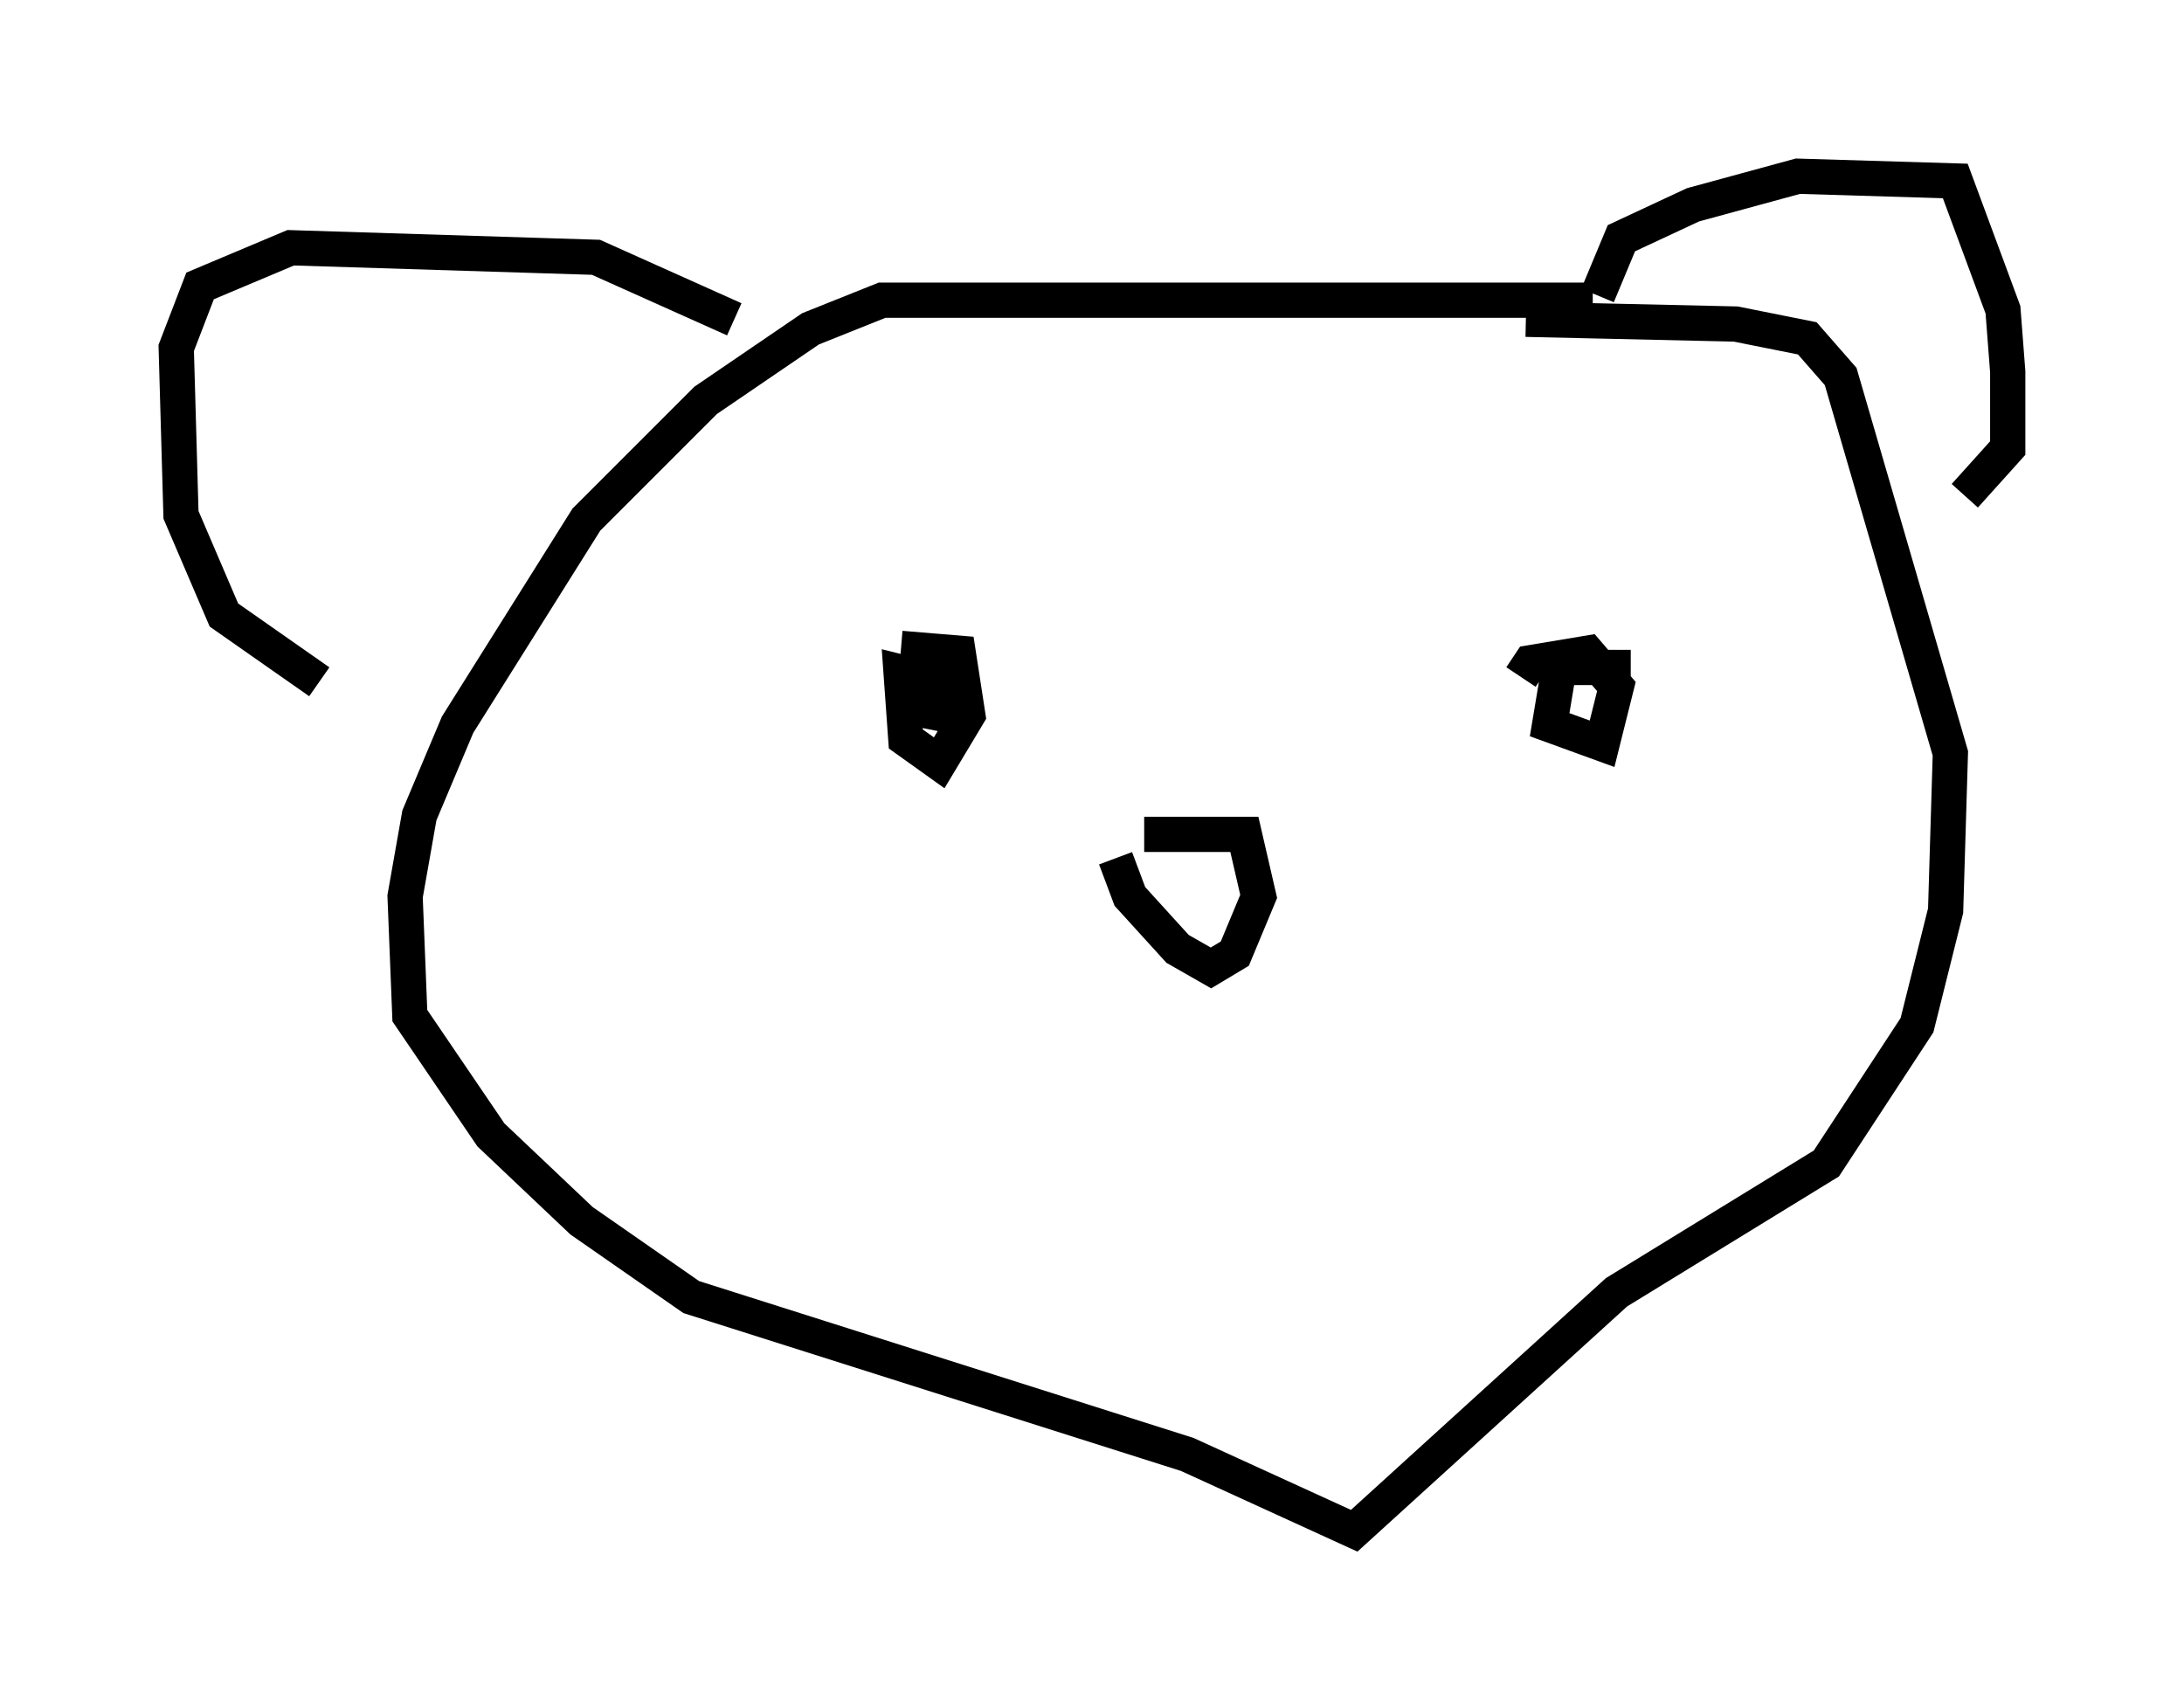 <?xml version="1.0" encoding="utf-8" ?>
<svg baseProfile="full" height="48.43" version="1.1" width="61.962" xmlns="http://www.w3.org/2000/svg" xmlns:ev="http://www.w3.org/2001/xml-events" xmlns:xlink="http://www.w3.org/1999/xlink"><defs /><rect fill="white" height="48.43" width="61.962" x="0" y="0" /><path d="M21.238, 9.871 m-0.406, -0.812 l-3.924, -1.759 -8.66, -0.271 l-2.571, 1.083 -0.677, 1.759 l0.135, 4.736 1.218, 2.842 l2.706, 1.894 m36.265, -10.961 l0.677, -1.624 2.03, -0.947 l2.977, -0.812 4.465, 0.135 l1.353, 3.654 0.135, 1.759 l0.0, 2.165 -1.218, 1.353 m-10.555, -5.548 l-20.162, 0.0 -2.03, 0.812 l-2.977, 2.03 -3.383, 3.383 l-3.654, 5.819 -1.083, 2.571 l-0.406, 2.3 0.135, 3.383 l2.3, 3.383 2.571, 2.436 l3.112, 2.165 14.073, 4.465 l4.736, 2.165 7.442, -6.766 l5.954, -3.654 2.571, -3.924 l0.812, -3.248 0.135, -4.465 l-3.112, -10.69 -0.947, -1.083 l-2.03, -0.406 -5.954, -0.135 m-16.915, 11.637 l0.271, -1.353 -1.083, -0.271 l0.135, 1.894 0.947, 0.677 l0.812, -1.353 -0.271, -1.759 l-1.624, -0.135 m20.703, 0.541 l-2.03, 0.0 -0.271, 1.624 l1.488, 0.541 0.406, -1.624 l-0.812, -0.947 -1.624, 0.271 l-0.271, 0.406 m-10.69, 4.465 l2.842, 0.0 0.406, 1.759 l-0.677, 1.624 -0.677, 0.406 l-0.947, -0.541 -1.353, -1.488 l-0.406, -1.083 " fill="none" stroke="black" stroke-width="1" /></svg>